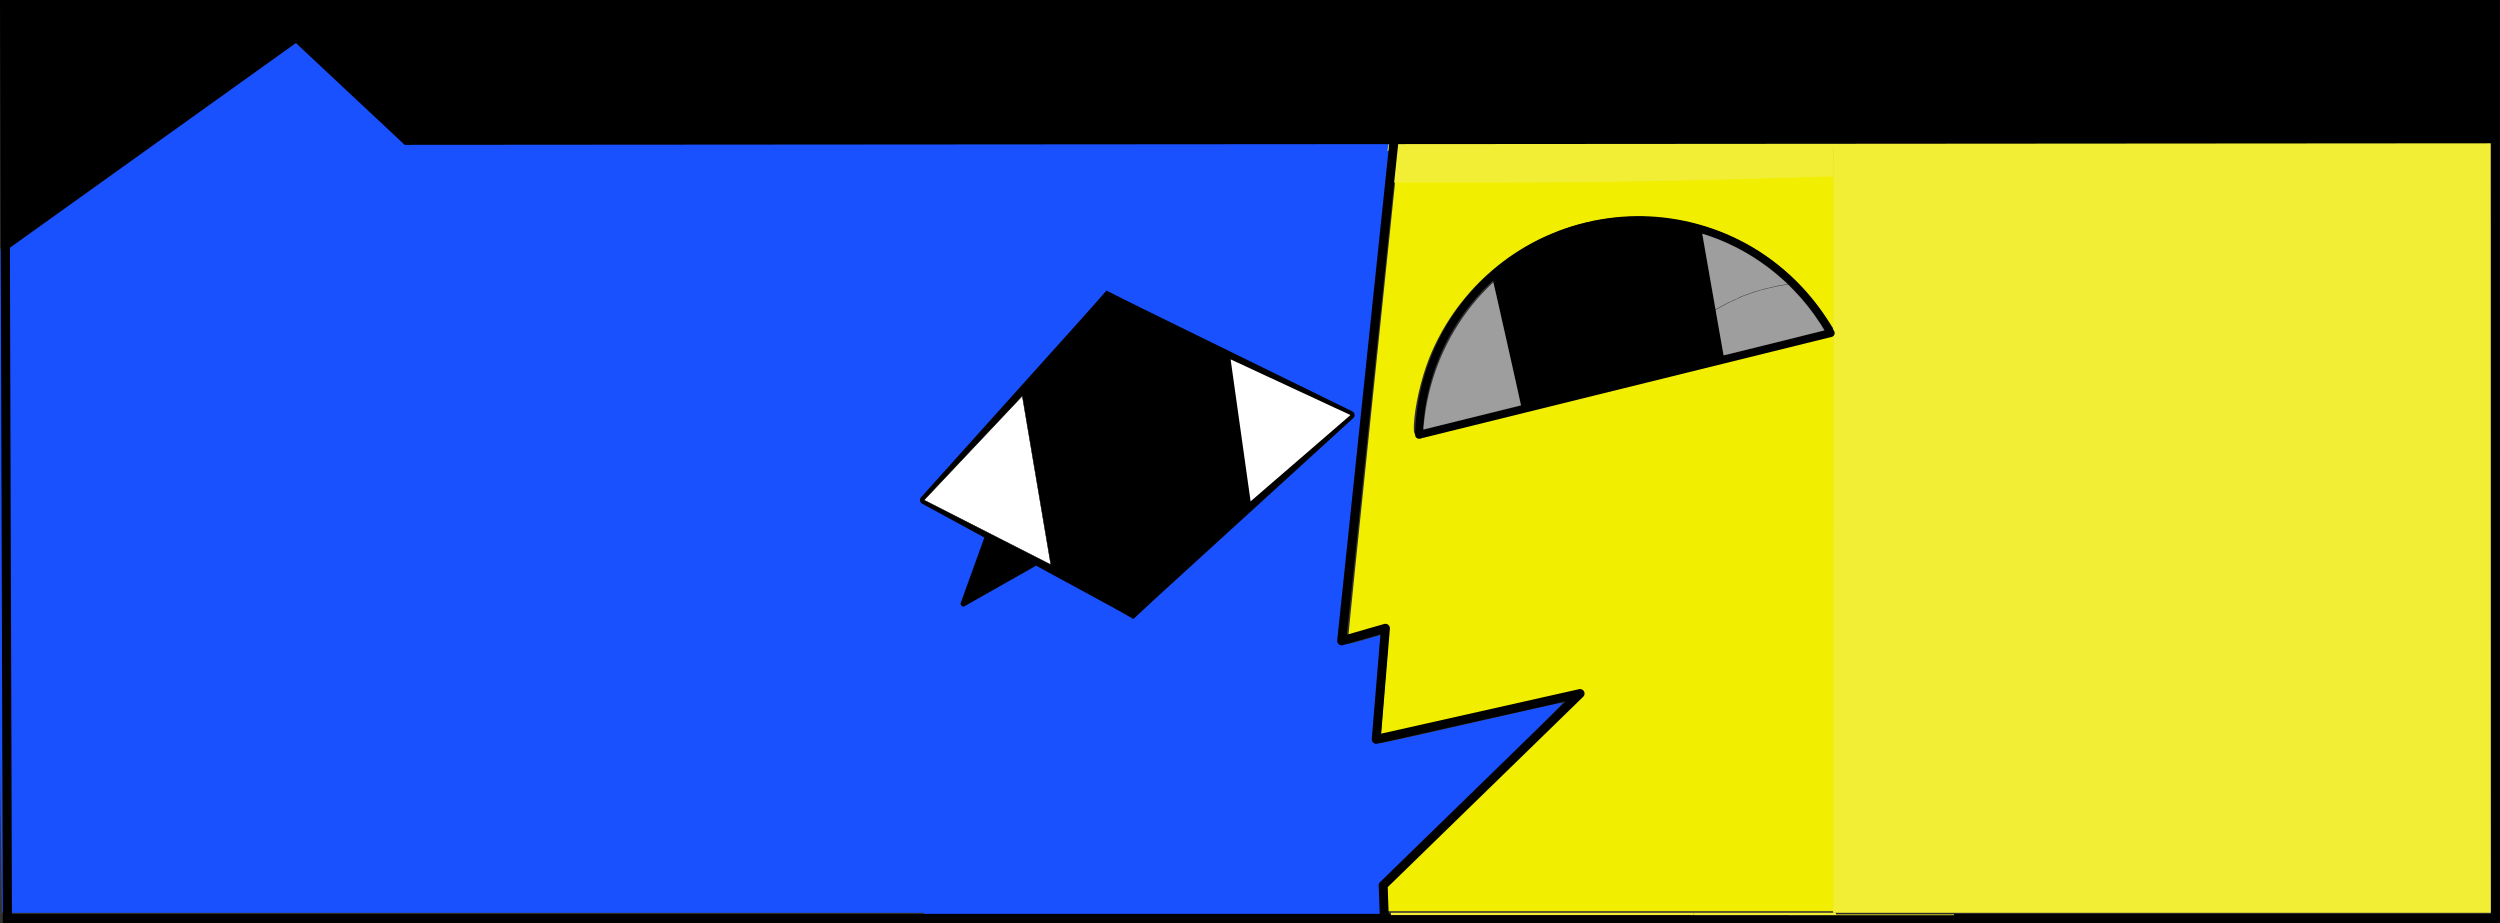 <?xml version="1.0" encoding="UTF-8" standalone="no"?>
<!-- Created with Inkscape (http://www.inkscape.org/) -->

<svg
   width="22.475in"
   height="8.298in"
   viewBox="0 0 570.867 210.766"
   version="1.1"
   id="svg5"
   inkscape:version="1.1 (c68e22c387, 2021-05-23)"
   sodipodi:docname="drawing.svg"
   xmlns:inkscape="http://www.inkscape.org/namespaces/inkscape"
   xmlns:sodipodi="http://sodipodi.sourceforge.net/DTD/sodipodi-0.dtd"
   xmlns="http://www.w3.org/2000/svg"
   xmlns:svg="http://www.w3.org/2000/svg">
  <rect x="0" y="0" width="570.867" height="210.766" fill="#333333" stroke="none"/>
  <sodipodi:namedview
     id="namedview7"
     pagecolor="#ffffff"
     bordercolor="#666666"
     borderopacity="1.0"
     inkscape:pageshadow="2"
     inkscape:pageopacity="0.0"
     inkscape:pagecheckerboard="0"
     inkscape:document-units="mm"
     showgrid="false"
     inkscape:zoom="0.5"
     inkscape:cx="1055"
     inkscape:cy="471"
     inkscape:window-width="1920"
     inkscape:window-height="1017"
     inkscape:window-x="-8"
     inkscape:window-y="-8"
     inkscape:window-maximized="1"
     inkscape:current-layer="layer1"
     units="in"
     width="22.778in"
     fit-margin-top="0"
     fit-margin-left="0"
     fit-margin-right="0"
     fit-margin-bottom="0" />
  <defs
     id="defs2">
    <linearGradient
       id="linearGradient9653"
       inkscape:swatch="solid">
      <stop
         style="stop-color:#0000ff;stop-opacity:1;"
         offset="0"
         id="stop9651" />
    </linearGradient>
    <inkscape:path-effect
       effect="spiro"
       id="path-effect5138"
       is_visible="true"
       lpeversion="1" />
    <inkscape:path-effect
       effect="spiro"
       id="path-effect4819"
       is_visible="true"
       lpeversion="1" />
    <inkscape:path-effect
       effect="spiro"
       id="path-effect4451"
       is_visible="true"
       lpeversion="1" />
    <inkscape:path-effect
       effect="skeletal"
       id="path-effect4447"
       is_visible="true"
       lpeversion="1"
       pattern="M 0,4.992 C 0,2.236 2.236,0 4.992,0 c 2.756,0 4.992,2.236 4.992,4.992 0,2.756 -2.236,4.992 -4.992,4.992 C 2.236,9.984 0,7.748 0,4.992 Z"
       copytype="single_stretched"
       prop_scale="1"
       scale_y_rel="false"
       spacing="0"
       normal_offset="0"
       tang_offset="0"
       prop_units="false"
       vertical_pattern="false"
       hide_knot="false"
       fuse_tolerance="0" />
    <filter
       style="color-interpolation-filters:sRGB"
       inkscape:label="Lighting"
       id="filter141"
       x="0"
       y="0"
       width="1"
       height="1">
      <feComponentTransfer
         result="component"
         id="feComponentTransfer139">
        <feFuncR
           type="gamma"
           amplitude="18.802"
           exponent="17.964"
           offset="0.731"
           id="feFuncR133" />
        <feFuncG
           type="gamma"
           amplitude="18.802"
           exponent="17.964"
           offset="0.731"
           id="feFuncG135" />
        <feFuncB
           type="gamma"
           amplitude="18.802"
           exponent="17.964"
           offset="0.731"
           id="feFuncB137" />
      </feComponentTransfer>
    </filter>
  </defs>
  <g
     inkscape:groupmode="layer"
     id="layer2"
     inkscape:label="Layer 2"
     transform="translate(0.524,0.469)">
    <path
       style="opacity:1;fill:#1a51ff;fill-opacity:1;fill-rule:nonzero;stroke:none;stroke-width:1.82;stroke-linecap:round;stroke-linejoin:round;stroke-miterlimit:4;stroke-dasharray:none;stroke-opacity:1"
       d="m 210.294,163.917 c -0.099,-24.516 -0.18,-58.148 -0.18,-74.739 V 59.014 l 11.977,-27.511 c 6.587,-15.131 12.058,-27.512 12.157,-27.513 0.099,-6.327e-4 1,2.504 2.001,5.565 1.001,3.061 3.031,9.17 4.51,13.575 l 2.69,8.009 37.217,-0.149 37.217,-0.149 -0.163,1.21 c -0.487,3.623 -11.528,112.913 -11.463,113.466 0.154,1.317 0.695,1.314 5.195,-0.029 l 4.22,-1.259 -0.008,1.001 c -0.004,0.551 -0.415,5.949 -0.912,11.996 -0.573,6.964 -0.814,11.171 -0.659,11.476 0.135,0.265 0.531,0.481 0.879,0.481 0.349,0 9.798,-2.108 20.999,-4.685 11.201,-2.577 20.417,-4.632 20.481,-4.567 0.064,0.065 -9.157,9.377 -20.492,20.694 l -20.608,20.576 0.192,3.645 0.192,3.645 h -52.631 -52.631 z m 73.022,-46.92 c 13.501,-11.998 24.618,-22.003 24.705,-22.233 0.087,-0.23 0.042,-0.606 -0.1,-0.835 C 307.778,93.701 297.071,88.463 284.127,82.289 271.183,76.116 258.742,70.179 256.482,69.096 l -4.11,-1.969 -1.438,1.598 c -0.791,0.879 -10.182,11.071 -20.87,22.649 -16.115,17.459 -19.418,21.167 -19.352,21.728 0.068,0.585 1.02,1.174 6.978,4.319 3.794,2.003 6.939,3.766 6.989,3.918 0.05,0.152 -1.085,3.43 -2.521,7.286 -1.437,3.855 -2.534,7.137 -2.44,7.293 0.095,0.156 0.398,0.283 0.673,0.283 0.275,0 4.052,-1.961 8.393,-4.357 l 7.893,-4.357 8.845,4.664 c 4.865,2.565 9.698,5.143 10.74,5.729 1.042,0.585 2.033,1.035 2.201,0.999 0.169,-0.036 11.353,-9.882 24.853,-21.881 z"
       id="path18795" />
    <path
       style="opacity:1;fill:#f2ee00;fill-opacity:1;fill-rule:nonzero;stroke:none;stroke-width:1.765;stroke-linecap:round;stroke-linejoin:round;stroke-miterlimit:4;stroke-dasharray:none;stroke-opacity:1"
       d="m 316.269,204.493 0.002,-3.109 21.421,-21.02 c 11.781,-11.561 21.483,-21.184 21.56,-21.384 0.247,-0.643 -0.359,-1.385 -1.124,-1.376 -0.395,0.004 -10.303,2.19 -22.017,4.857 -11.714,2.667 -21.314,4.836 -21.332,4.821 -0.018,-0.016 0.365,-4.791 0.851,-10.612 1.091,-13.057 1.097,-13.305 0.306,-13.493 -0.327,-0.078 -2.381,0.383 -4.564,1.024 -2.183,0.641 -4.005,1.134 -4.048,1.094 -0.044,-0.04 2.455,-24.494 5.552,-54.342 l 5.632,-54.27 h 16.827 c 9.255,0 31.67,-0.079 49.812,-0.176 l 32.984,-0.176 v 19.128 19.128 l -1.36,-2.084 c -4.849,-7.433 -11.374,-13.441 -19.047,-17.535 -11.445,-6.107 -25.43,-7.608 -38.066,-4.086 -15.352,4.279 -27.925,15.602 -33.856,30.49 -1.854,4.653 -3.33,11.176 -3.483,15.394 -0.062,1.708 0.106,2.096 0.909,2.094 0.696,-0.001 93.455,-22.374 94.308,-22.746 l 0.595,-0.26 v 65.876 65.876 h -50.932 -50.932 l 0.002,-3.109 z"
       id="path18871" />
    <path
       style="opacity:1;fill:#1a51ff;fill-opacity:1;fill-rule:nonzero;stroke:none;stroke-width:3.72;stroke-linecap:round;stroke-linejoin:round;stroke-miterlimit:4;stroke-dasharray:none;stroke-opacity:1"
       d="M -0.444,180.359 C -0.652,165.177 -0.744,131.081 -0.648,104.589 L -0.475,56.423 26.156,34.08 C 40.802,21.792 56.059,8.999 60.061,5.651 L 67.336,-0.435 80.282,13.807 93.229,28.05 h 66.465 c 36.556,0 66.465,0.203 66.465,0.45 0,0.248 -2.001,5.083 -4.447,10.744 l -4.447,10.294 0.007,79.212 0.007,79.212 H 108.607 -0.065 Z"
       id="path21175" />
    <path
       style="opacity:1;fill:#f2ee35;fill-opacity:1;fill-rule:nonzero;stroke:none;stroke-width:3.586;stroke-linecap:round;stroke-linejoin:round;stroke-miterlimit:4;stroke-dasharray:none;stroke-opacity:1"
       d="M 418.048,120.612 V 33.261 l -50.887,0.349 -50.887,0.349 0.359,-1.797 c 0.198,-0.988 0.417,-1.843 0.488,-1.899 0.071,-0.056 56.918,-0.235 126.327,-0.397 l 126.199,-0.295 v 89.196 89.196 h -75.8 -75.8 z"
       id="path21370" />
    <path
       style="opacity:1;fill:#f2ee35;fill-opacity:1;fill-rule:nonzero;stroke:none;stroke-width:3.544;stroke-linecap:round;stroke-linejoin:round;stroke-miterlimit:4;stroke-dasharray:none;stroke-opacity:1"
       d="m 317.647,36.734 0.082,-4.489 6.144,-0.647 c 3.379,-0.356 21.472,-0.953 40.205,-1.327 18.733,-0.374 38.539,-0.983 44.012,-1.354 l 9.951,-0.674 v 5.788 5.788 l -24.644,0.702 c -13.554,0.386 -36.161,0.702 -50.238,0.702 l -25.594,6.35e-4 z"
       id="path21563" />
  </g>
  <g
     inkscape:label="Layer 1"
     inkscape:groupmode="layer"
     id="layer1"
     transform="translate(0.524,0.469)">
    <path
       style="fill:none;stroke:#000000;stroke-width:1.88;stroke-linecap:round;stroke-linejoin:round;stroke-miterlimit:4;stroke-dasharray:none;stroke-opacity:1"
       d="M 210.483,113.72 252.372,67.126 307.851,94.306 258.143,139.638 Z"
       id="path1122" />
    <path
       style="fill:#000000;fill-opacity:1;stroke:#000000;stroke-width:1.241;stroke-linecap:round;stroke-linejoin:round;stroke-miterlimit:4;stroke-dasharray:none;stroke-opacity:1"
       d="m 224.809,122.543 c -5.332,14.757 -5.365,14.86 -5.365,14.86 l 15.995,-9.06 z"
       id="path1223" />
    <path
       style="fill:#000000;fill-opacity:1;stroke:#000000;stroke-width:1.987;stroke-linecap:butt;stroke-linejoin:miter;stroke-miterlimit:4;stroke-dasharray:none;stroke-opacity:1"
       d="m 232.916,89.938 6.516,38.537 18.71,11.163 26.902,-25.627 -4.561,-32.422 -28.112,-14.464 z"
       id="path1324" />
    <path
       style="fill:#ffffff;fill-opacity:1;stroke:#000000;stroke-width:0.107;stroke-linecap:butt;stroke-linejoin:round;stroke-miterlimit:4;stroke-dasharray:none;stroke-opacity:1"
       d="m 210.483,113.72 22.434,-23.782 6.516,38.537 z"
       id="path1359" />
    <path
       style="fill:#ffffff;fill-opacity:1;stroke:none;stroke-width:0.282px;stroke-linecap:butt;stroke-linejoin:miter;stroke-opacity:1"
       d="M 280.484,81.59 307.851,94.306 285.045,114.011 Z"
       id="path1955" />
    <path
       style="fill:#000000;fill-opacity:1;stroke:#000000;stroke-width:0.406px;stroke-linecap:butt;stroke-linejoin:miter;stroke-opacity:1"
       d="M 569.318,32.046 569.291,0.564 H 0.504 L 0.658,56.618 67.062,9.094 91.956,32.399 Z"
       id="path2817" />
    <path
       style="fill:none;stroke:#000000;stroke-width:2.042;stroke-linecap:butt;stroke-linejoin:round;stroke-miterlimit:4;stroke-dasharray:none;stroke-opacity:1"
       d="m 315.573,208.626 -0.263,-6.93 44.976,-43.801 -46.554,10.46 2.104,-25.365 -9.995,2.876 11.967,-114.274"
       id="path3215" />
    <path
       style="fill:none;stroke:#000000;stroke-width:1.785;stroke-linecap:butt;stroke-linejoin:miter;stroke-miterlimit:4;stroke-dasharray:none;stroke-opacity:1"
       d="M 417.526,75.592 C 323.501,98.821 323.501,98.821 323.501,98.821"
       id="path3858" />
    <path
       style="fill:none;stroke:#000000;stroke-width:1.785;stroke-linecap:round;stroke-linejoin:round;stroke-miterlimit:4;stroke-dasharray:none;stroke-opacity:1"
       d="m 323.501,98.821 c 0.191,-8.549 2.614,-17.038 6.964,-24.4 4.35,-7.362 10.617,-13.58 18.013,-17.872 7.396,-4.292 15.904,-6.648 24.454,-6.772 8.55,-0.124 17.123,1.984 24.641,6.06 8.339,4.521 15.349,11.461 19.953,19.755"
       id="path4817"
       inkscape:path-effect="#path-effect4819"
       inkscape:original-d="m 323.50101,98.821146 c 13.12593,-15.959295 53.86477,-45.797278 74.07176,-42.984964 13.97959,1.945613 1.75201,11.840014 19.95347,19.755405"
       sodipodi:nodetypes="csc" />
    <path
       style="fill:#000000;fill-opacity:1;stroke:#000000;stroke-width:0.268px;stroke-linecap:butt;stroke-linejoin:miter;stroke-opacity:1"
       d="m 340.539,63.396 6.626,29.489 45.877,-11.357 -5.175,-29.36 z"
       id="path5101" />
    <path
       style="fill:#000000;fill-opacity:1;stroke:#000000;stroke-width:0.268px;stroke-linecap:butt;stroke-linejoin:miter;stroke-opacity:1"
       d="m 340.539,63.396 c 5.819,-5.923 13.282,-10.213 21.329,-12.26 8.523,-2.168 17.674,-1.805 25.999,1.032"
       id="path5136"
       inkscape:path-effect="#path-effect5138"
       inkscape:original-d="m 340.53914,63.396072 c 7.11,-4.08641 14.21974,-8.173093 21.32922,-12.260045 7.10947,-4.086951 17.33288,0.688553 25.99892,1.032424" />
    <path
       style="opacity:0.527;fill:#ffffff;fill-opacity:1;stroke:none;stroke-width:0.426;stroke-linecap:round;stroke-linejoin:round;stroke-miterlimit:4;stroke-dasharray:none;stroke-opacity:1"
       d="m 324.538,96.998 c 0.058,-0.787 0.319,-2.904 0.479,-3.882 1.559,-9.516 5.588,-18.168 11.829,-25.396 1.001,-1.159 3.564,-3.772 3.63,-3.699 0.068,0.075 6.338,28.018 6.296,28.061 -0.029,0.03 -22.153,5.514 -22.245,5.514 -0.019,0 -0.014,-0.269 0.01,-0.597 z"
       id="path7079" />
    <path
       style="opacity:0.527;fill:#ffffff;fill-opacity:1;stroke:none;stroke-width:0.426;stroke-linecap:round;stroke-linejoin:round;stroke-miterlimit:4;stroke-dasharray:none;stroke-opacity:1"
       d="m 391.182,70.025 c -0.105,-0.476 -2.999,-17.048 -2.985,-17.09 0.021,-0.062 2.049,0.621 3.331,1.122 5.573,2.176 10.677,5.356 15.224,9.485 l 0.942,0.855 -0.463,0.077 c -0.255,0.042 -0.662,0.11 -0.905,0.15 -0.243,0.04 -0.612,0.101 -0.819,0.134 -0.208,0.033 -0.648,0.131 -0.978,0.217 -0.33,0.086 -0.97,0.235 -1.421,0.33 -0.451,0.096 -0.92,0.213 -1.041,0.26 -0.121,0.047 -0.334,0.114 -0.473,0.149 -0.139,0.034 -0.38,0.105 -0.536,0.158 -0.156,0.052 -0.497,0.144 -0.757,0.204 -0.26,0.06 -0.653,0.193 -0.872,0.296 -0.219,0.103 -0.432,0.187 -0.472,0.187 -0.04,0 -0.216,0.054 -0.39,0.121 -0.174,0.066 -0.459,0.17 -0.632,0.23 -0.819,0.285 -1.32,0.492 -1.425,0.59 -0.145,0.134 -0.679,0.389 -0.998,0.477 -0.133,0.037 -0.345,0.138 -0.471,0.226 -0.126,0.088 -0.387,0.206 -0.578,0.263 -0.192,0.057 -0.532,0.218 -0.756,0.357 -0.224,0.139 -0.529,0.301 -0.677,0.36 -0.148,0.059 -0.343,0.16 -0.434,0.224 -0.091,0.064 -0.242,0.147 -0.336,0.183 -0.094,0.036 -0.261,0.133 -0.371,0.214 -0.11,0.081 -0.307,0.197 -0.437,0.257 -0.232,0.107 -0.236,0.106 -0.267,-0.035 z"
       id="path7118" />
    <path
       style="opacity:0.527;fill:#ffffff;fill-opacity:1;stroke:none;stroke-width:0.426;stroke-linecap:round;stroke-linejoin:round;stroke-miterlimit:4;stroke-dasharray:none;stroke-opacity:1"
       d="m 393.042,80.622 c 0,-0.057 -1.75,-10.023 -1.792,-10.207 -0.018,-0.08 0.067,-0.164 0.299,-0.297 0.179,-0.102 0.586,-0.335 0.905,-0.518 0.319,-0.183 0.613,-0.332 0.653,-0.332 0.04,0 0.16,-0.063 0.265,-0.14 0.259,-0.189 1.005,-0.57 1.116,-0.57 0.049,-1.08e-4 0.296,-0.116 0.549,-0.258 0.253,-0.142 0.504,-0.258 0.557,-0.258 0.053,0 0.374,-0.148 0.713,-0.329 0.6,-0.321 1.335,-0.629 1.909,-0.801 0.156,-0.047 0.483,-0.162 0.726,-0.257 0.916,-0.357 1.521,-0.557 1.797,-0.594 0.157,-0.021 0.385,-0.093 0.505,-0.158 0.121,-0.066 0.28,-0.119 0.352,-0.119 0.073,0 0.31,-0.06 0.527,-0.132 0.217,-0.073 0.797,-0.219 1.288,-0.324 0.492,-0.106 1.121,-0.247 1.399,-0.314 0.54,-0.13 1.719,-0.343 2.493,-0.45 l 0.473,-0.065 0.998,1.014 c 2.45,2.487 4.414,4.939 6.363,7.942 0.515,0.794 0.937,1.464 0.937,1.488 0,0.033 -16.922,4.246 -22.449,5.59 -0.321,0.078 -0.584,0.118 -0.584,0.089 z"
       id="path7157" />
    <path
       style="fill:none;stroke:#000000;stroke-width:2.088;stroke-linecap:butt;stroke-linejoin:miter;stroke-miterlimit:4;stroke-dasharray:none;stroke-opacity:1"
       d="M 1.161,209.253 H 569.298 L 569.271,0.576 H 0.523 Z"
       id="path8684" />
    <path
       style="fill:#f2ee35;stroke-width:1.668;stroke-linecap:round;stroke-linejoin:round"
       d="m 1198.5,787.5 v -1 H 1328.75 1459 v 1 1 H 1328.75 1198.5 Z"
       id="path1484"
       transform="matrix(0.265,0,0,0.265,-0.524,-0.469)" />
    <path
       style="fill:#f2ee35;stroke-width:0.834;stroke-linecap:round;stroke-linejoin:round"
       d="M 1456.094,788.531 1459,788.495 V 787.498 786.5 h 61.5 61.5 v 0.688 0.688 h 50.875 50.875 v 0.375 0.375 l -115.281,-0.029 c -63.405,-0.016 -113.974,-0.045 -112.375,-0.065 z"
       id="path1523"
       transform="matrix(0.265,0,0,0.265,-0.524,-0.469)" />
  </g>
</svg>
